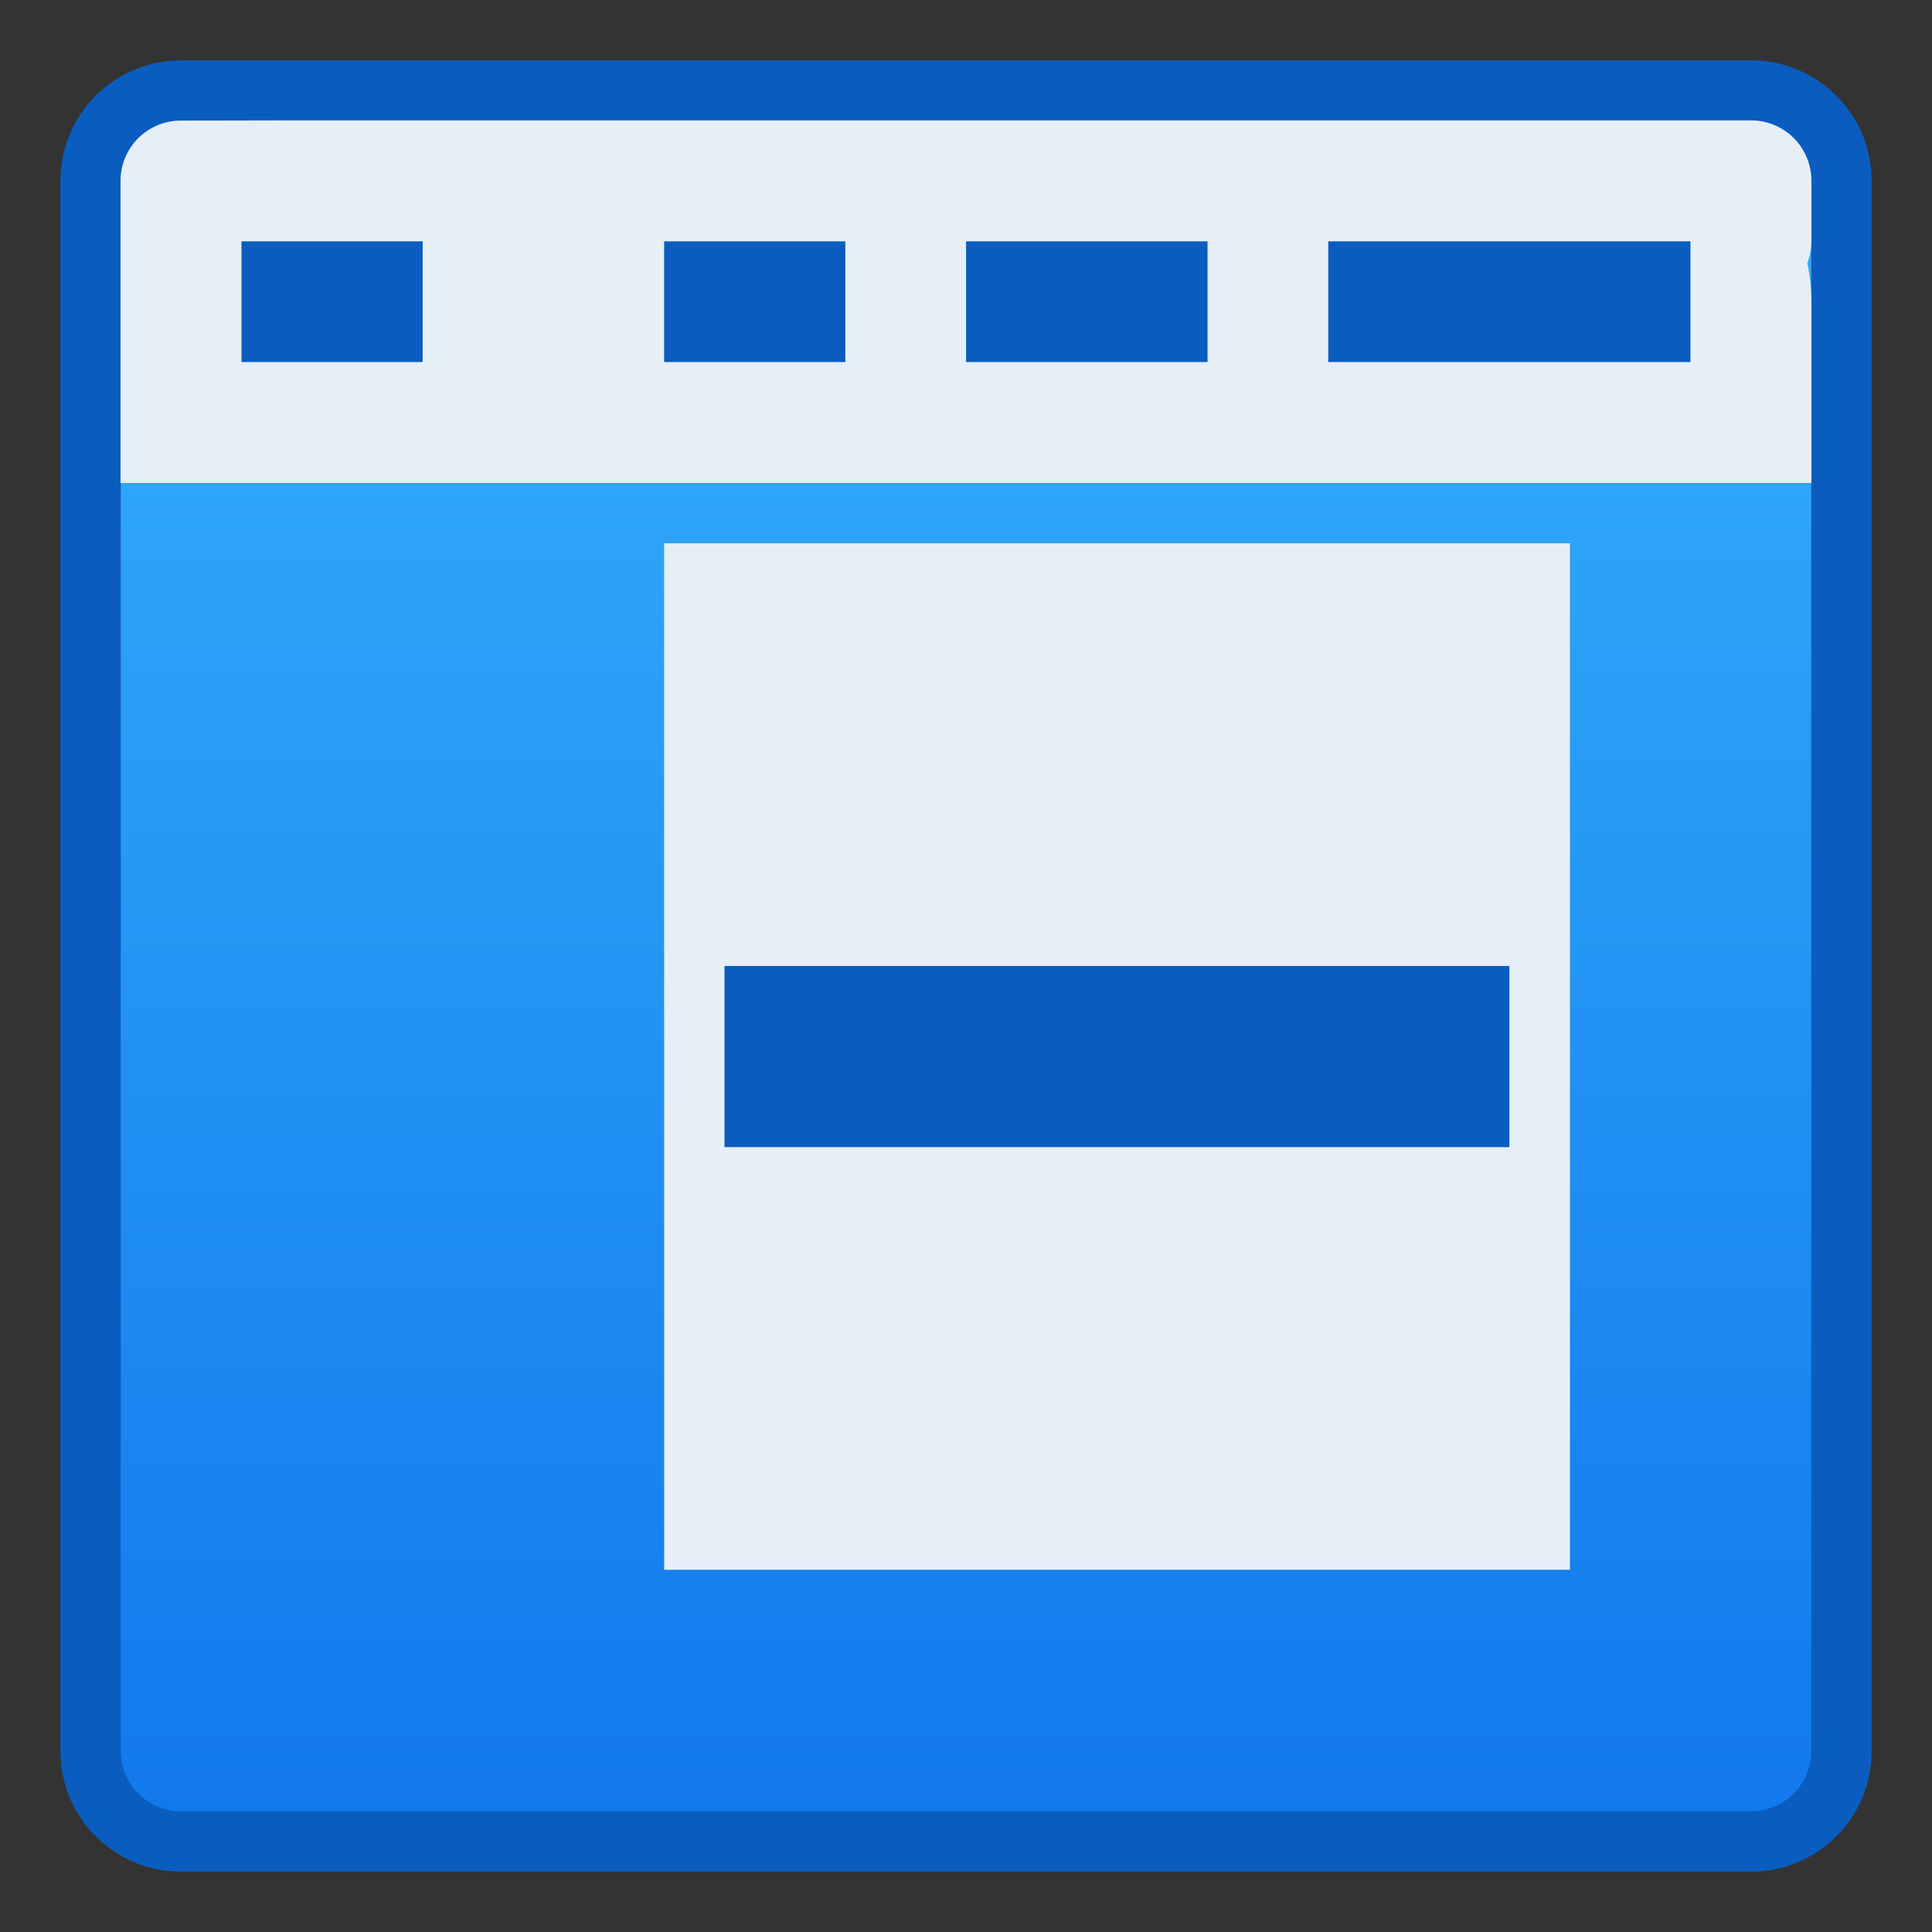 <?xml version="1.0" encoding="UTF-8" standalone="no"?>
<!-- Created with Inkscape (http://www.inkscape.org/) -->

<svg
   width="32"
   height="32"
   viewBox="0 0 32 32"
   version="1.1"
   id="svg8"
   inkscape:version="1.2 (dc2aedaf03, 2022-05-15)"
   sodipodi:docname="preferences-desktop-menu-edit.svg"
   xml:space="preserve"
   xmlns:inkscape="http://www.inkscape.org/namespaces/inkscape"
   xmlns:sodipodi="http://sodipodi.sourceforge.net/DTD/sodipodi-0.dtd"
   xmlns:xlink="http://www.w3.org/1999/xlink"
   xmlns="http://www.w3.org/2000/svg"
   xmlns:svg="http://www.w3.org/2000/svg"
   xmlns:rdf="http://www.w3.org/1999/02/22-rdf-syntax-ns#"
   xmlns:cc="http://creativecommons.org/ns#"
   xmlns:dc="http://purl.org/dc/elements/1.1/"><rect x="0" y="0" width="32" height="32" fill="#333333" stroke="none"/><title
     id="title7895">Antu icon Theme</title><defs
     id="defs2"><linearGradient
       inkscape:collect="always"
       id="linearGradient2441"><stop
         style="stop-color:#1077ed;stop-opacity:1;"
         offset="0"
         id="stop2437" /><stop
         style="stop-color:#35b1fb;stop-opacity:1;"
         offset="1"
         id="stop2439" /></linearGradient><style
       type="text/css"
       id="current-color-scheme">
      .ColorScheme-Text {
        color:#36404d;
      }
      </style><style
       id="current-color-scheme-3"
       type="text/css">
      .ColorScheme-Text {
        color:#36404d;
      }
      </style><style
       type="text/css"
       id="current-color-scheme-6">
      .ColorScheme-Text {
        color:#36404d;
      }
      </style><style
       type="text/css"
       id="current-color-scheme-67">
      .ColorScheme-Text {
        color:#36404d;
      }
      </style><linearGradient
       inkscape:collect="always"
       xlink:href="#linearGradient2441"
       id="linearGradient2443"
       x1="7"
       y1="331.65"
       x2="7"
       y2="302.65"
       gradientUnits="userSpaceOnUse" /><style
       type="text/css"
       id="current-color-scheme-35">
      .ColorScheme-Text {
        color:#36404d;
      }
      </style><style
       id="current-color-scheme-3-6"
       type="text/css">
      .ColorScheme-Text {
        color:#36404d;
      }
      </style></defs><sodipodi:namedview
     id="base"
     pagecolor="#ffffff"
     bordercolor="#666666"
     borderopacity="1.0"
     inkscape:pageopacity="0.0"
     inkscape:pageshadow="2"
     inkscape:zoom="22.4"
     inkscape:cx="34.441964"
     inkscape:cy="20.959821"
     inkscape:document-units="px"
     inkscape:current-layer="layer1-36"
     showgrid="true"
     units="px"
     inkscape:window-width="2160"
     inkscape:window-height="1335"
     inkscape:window-x="0"
     inkscape:window-y="0"
     inkscape:window-maximized="1"
     objecttolerance="10"
     gridtolerance="10"
     guidetolerance="10"
     inkscape:showpageshadow="2"
     inkscape:pagecheckerboard="0"
     inkscape:deskcolor="#d1d1d1"><inkscape:grid
       type="xygrid"
       id="grid7897"
       empspacing="4" /></sodipodi:namedview><g
     inkscape:label="Capa 1"
     inkscape:groupmode="layer"
     id="layer1"
     transform="translate(0,-282.65)"><g
       id="g1469"
       transform="translate(9,-18)"><path
         style="opacity:1;fill:#0a5dbf;fill-opacity:1;stroke:none;stroke-width:2.393;stroke-linecap:round;stroke-linejoin:round;stroke-miterlimit:4;stroke-dasharray:none;stroke-opacity:1"
         d="M -6,301.65 H 20 c 1.108,0 2,0.892 2,2 v 26 c 0,1.108 -0.892,2 -2,2 H -6 c -1.108,0 -2,-0.892 -2,-2 v -26 c 0,-1.108 0.892,-2 2,-2 z"
         id="rect843" /><path
         style="opacity:1;fill:url(#linearGradient2443);fill-opacity:1;stroke:none;stroke-width:2.234;stroke-linecap:round;stroke-linejoin:round;stroke-miterlimit:4;stroke-dasharray:none;stroke-opacity:1"
         d="M -6,302.65 H 20 c 0.554,0 1,0.446 1,1 v 26 c 0,0.554 -0.446,1 -1,1 H -6 c -0.554,0 -1,-0.446 -1,-1 v -26 c 0,-0.554 0.446,-1 1,-1 z"
         id="rect843-3" /></g><g
       transform="matrix(3.78,0,0,3.78,1.8700787e-7,-807.87)"
       id="layer1-3"
       inkscape:label="Capa 1"
       style="fill:#f37d5c;fill-opacity:1"><g
         transform="translate(3.312,-1.375)"
         id="g7758"
         style="fill:#f37d5c;fill-opacity:1" /></g><g
       inkscape:label="Capa 1"
       id="layer1-36"
       transform="matrix(3.78,0,0,3.78,5.508,291.531)"><g
         inkscape:label="Capa 1"
         id="layer1-3-7"
         transform="translate(-1.457,-2.35)"><g
           id="g9878"
           transform="translate(2.06,0.822)" /></g><path
         id="rect4886"
         style="fill:#e6eef8;fill-opacity:1;stroke-width:0.529;stroke-linecap:round;stroke-linejoin:round;stroke-miterlimit:1.8;paint-order:fill markers stroke;stop-color:#000000"
         d="m -0.664,-1.821 c -0.147,0 -0.265,0.118 -0.265,0.265 v 0.529 0.794 h 0.794 5.821 0.794 V -1.027 c 0,-0.058 -0.006,-0.115 -0.018,-0.169 0.011,-0.03 0.018,-0.062 0.018,-0.096 v -0.265 c 0,-0.147 -0.118,-0.265 -0.265,-0.265 H 5.686 -0.135 Z M 1.453,0.031 V 1.354 1.619 2.677 3.206 l 0,1.323 h 3.969 l 0,-1.323 V 2.677 1.619 1.354 0.031 Z"
         sodipodi:nodetypes="sscccccscsssccsccccccccccccc" /><path
         id="rect7543"
         style="fill:#0a5dbf;fill-opacity:1;stroke-width:0.529;stroke-linecap:round;stroke-linejoin:round;stroke-miterlimit:1.8;paint-order:fill markers stroke;stop-color:#000000"
         d="m -0.399,-1.292 v 0.529 h 0.794 v -0.529 z m 1.852,-1.1e-6 v 0.529 l 0.794,1.13e-6 v -0.529 z m 1.323,1.1e-6 v 0.529 h 1.058 v -0.529 z m 1.587,0 v 0.529 h 1.587 v -0.529 z"
         sodipodi:nodetypes="cccccccccccccccccccc" /></g><path
       id="rect1929"
       style="opacity:1;fill:#0a5dbf;stroke-linecap:round;stroke-linejoin:round;stroke-miterlimit:1.8;paint-order:fill markers stroke;stop-color:#000000;fill-opacity:1"
       d="m 12,298.65 h 13 v 3 H 12 Z" /></g></svg>
